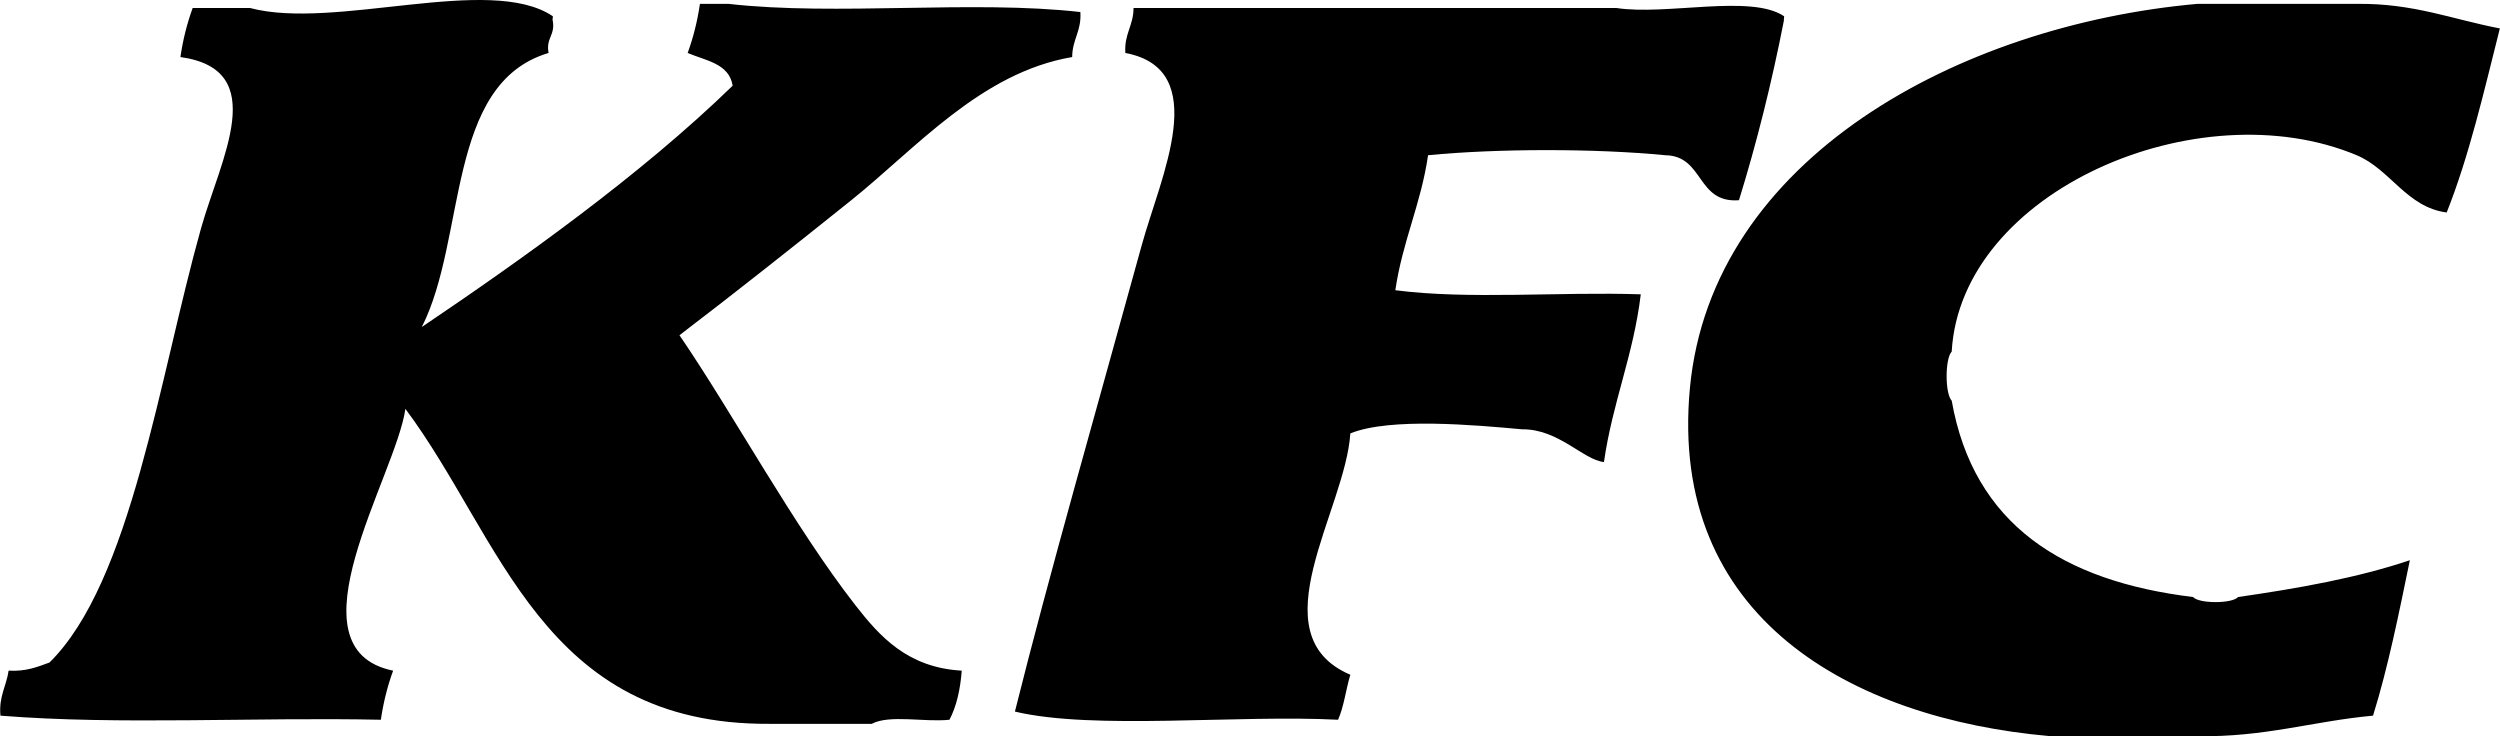 <?xml version="1.0" encoding="utf-8"?>
<!-- Generator: Adobe Illustrator 22.1.0, SVG Export Plug-In . SVG Version: 6.00 Build 0)  -->
<svg version="1.0" id="Layer_1" xmlns="http://www.w3.org/2000/svg" xmlns:xlink="http://www.w3.org/1999/xlink" x="0px" y="0px"
	 width="163px" height="48px" viewBox="0 0 163 48" style="enable-background:new 0 0 163 48;" xml:space="preserve">
<style type="text/css">
	.st0{fill-rule:evenodd;clip-rule:evenodd;}
</style>
<path class="st0" d="M116.314,1.32c-0.8,4.09-1.778,8.002-2.934,11.735c-2.785,0.207-2.263-2.894-4.801-2.934
	c-4.535-0.444-10.935-0.444-15.469,0c-0.462,3.183-1.671,5.619-2.134,8.802c4.801,0.622,10.757,0.089,16.003,0.267
	c-0.478,3.968-1.845,7.046-2.401,10.935c-1.338-0.132-2.96-2.162-5.334-2.134c-3.032-0.275-8.611-0.789-11.202,0.267
	c-0.32,5.018-6.109,13.129,0,15.736c-0.29,0.955-0.416,2.073-0.8,2.934c-6.537-0.341-15.945,0.689-21.07-0.533
	c2.218-8.896,5.421-20.044,8.268-30.405c1.219-4.436,4.629-11.462-1.067-12.536c-0.086-1.241,0.532-1.78,0.533-2.934
	c0.089,0,0.178,0,0.267,0c10.402,0,20.804,0,31.205,0c3.241,0.508,8.776-0.916,10.935,0.533
	C116.355,1.081,116.281,1.28,116.314,1.32z M110.18,25.324c-1.394,14.961,10.529,21.53,23.471,22.671c3.201,0,6.401,0,9.602,0
	c4.356,0.089,7.558-0.977,11.469-1.334c0.99-3.188,1.687-6.67,2.401-10.135c-3.391,1.143-7.239,1.829-11.202,2.4
	c-0.374,0.442-2.56,0.442-2.934,0c-8.481-1.032-14.309-4.717-15.736-12.802c-0.442-0.46-0.442-2.741,0-3.201
	c0.596-10.481,16.098-17.117,26.405-12.802c2.2,0.921,3.248,3.389,5.868,3.734c1.467-3.69,2.429-7.884,3.467-12.002
	c-3.065-0.58-5.638-1.653-9.335-1.6c-3.467,0-6.935,0-10.402,0C127.761,1.644,111.579,10.31,110.18,25.324z M11.763,3.72
	c5.919,0.825,2.616,6.627,1.334,11.202c-2.713,9.681-4.546,23.025-9.868,28.272c-0.779,0.288-1.537,0.597-2.667,0.533
	c-0.146,1.01-0.645,1.666-0.534,2.934c7.735,0.622,16.625,0.089,24.804,0.267c0.17-1.164,0.444-2.223,0.8-3.201
	c-7.011-1.434,0.185-12.709,0.8-17.07c6.311,8.447,8.888,20.628,23.738,20.537c2.134,0,4.267,0,6.401,0c0.089,0,0.178,0,0.267,0
	c1.16-0.618,3.464-0.092,5.068-0.267c0.458-0.876,0.706-1.961,0.8-3.201c-3.543-0.196-5.359-2.248-6.935-4.267
	c-4-5.13-7.984-12.504-11.469-17.603c3.696-2.823,7.339-5.706,11.202-8.802c4.219-3.381,8.454-8.322,14.403-9.335
	c0.002-1.154,0.619-1.692,0.533-2.934c-7.024-0.8-15.913,0.266-22.937-0.533c-0.622,0-1.245,0-1.867,0
	c-0.17,1.164-0.444,2.223-0.8,3.201c1.182,0.507,2.699,0.68,2.934,2.134c-5.994,5.83-13.744,11.327-20.27,15.736
	c2.941-5.772,1.548-15.877,8.268-17.87c-0.189-0.989,0.456-1.145,0.267-2.134c-0.033-0.04,0.041-0.239,0-0.267
	C31.927-1.704,21.811,1.998,16.297,0.52c-1.245,0-2.489,0-3.734,0C12.207,1.497,11.932,2.556,11.763,3.72z"/>
</svg>
